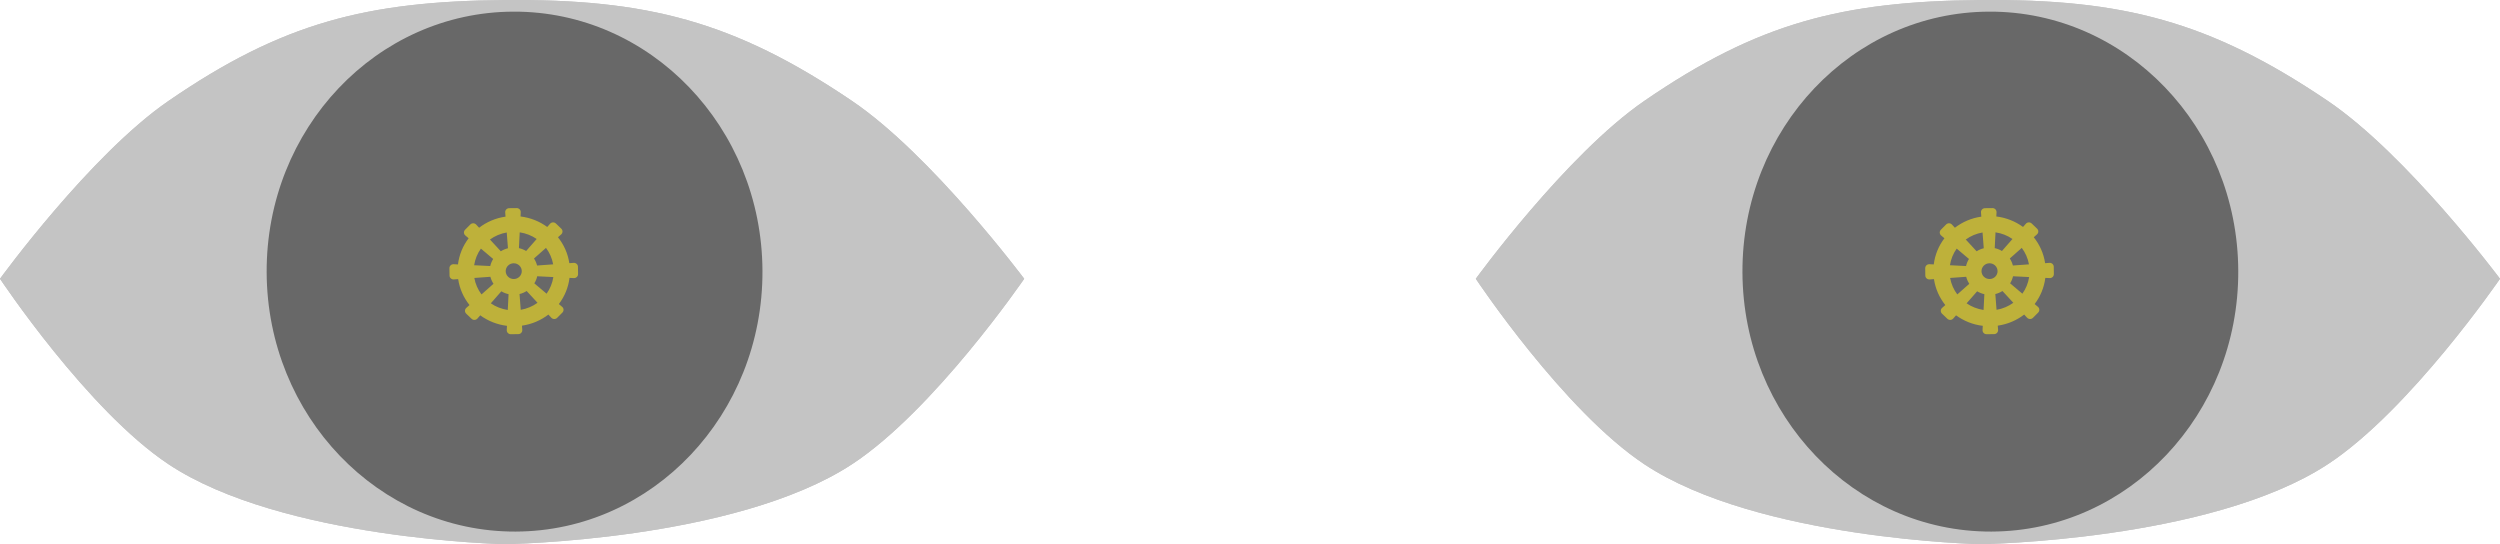   <svg
    width="781"
    height="170"
    viewBox="0 0 781 170"
    fill="none"
    xmlns="http://www.w3.org/2000/svg"
  >
    <path
      d="M52.652 31.516C88.158 7.107 114.499 0.39 157.666 0.015C202.123 -0.371 229.38 6.646 266.152 31.516C291.04 48.348 319.961 87.088 319.961 87.088C319.961 87.088 291.819 128.216 266.152 145.037C229.55 169.024 157.666 170 157.666 170C157.666 170 87.997 168.521 52.652 145.037C27.348 128.225 0 87.088 0 87.088C0 87.088 28.151 48.359 52.652 31.516Z"
      fill="#C4C4C4"
    />
    <path
      d="M52.652 31.516C88.158 7.107 114.499 0.39 157.666 0.015C202.123 -0.371 229.38 6.646 266.152 31.516C291.04 48.348 319.961 87.088 319.961 87.088C319.961 87.088 291.819 128.216 266.152 145.037C229.55 169.024 157.666 170 157.666 170C157.666 170 87.997 168.521 52.652 145.037C27.348 128.225 0 87.088 0 87.088C0 87.088 28.151 48.359 52.652 31.516Z"
      fill="#C4C4C4"
    />
    <ellipse
      rx="81.215"
      ry="77.446"
      transform="matrix(-0.004 -1 1 -0.003 160.748 84.85)"
      fill="#686868"
    />
    <path
      d="M163.162 103.059L163.06 101.735C166.152 101.295 168.971 100.07 171.316 98.269L172.226 99.255C172.712 99.782 173.55 99.798 174.055 99.291L175.693 97.645C176.198 97.137 176.161 96.316 175.612 95.853L174.585 94.986C176.363 92.643 177.544 89.85 177.918 86.809L179.269 86.876C179.992 86.913 180.595 86.343 180.586 85.633L180.556 83.331C180.546 82.621 179.928 82.066 179.206 82.118L177.857 82.216C177.403 79.184 176.149 76.418 174.309 74.117L175.313 73.226C175.85 72.75 175.865 71.929 175.347 71.433L173.666 69.824C173.147 69.327 172.31 69.363 171.839 69.9L170.955 70.906C168.563 69.16 165.712 67.998 162.61 67.627L162.677 66.302C162.713 65.593 162.131 65.001 161.408 65.009L159.059 65.035C158.335 65.043 157.77 65.649 157.824 66.356L157.926 67.68C154.835 68.12 152.015 69.345 149.671 71.145L148.761 70.16C148.275 69.633 147.437 69.617 146.932 70.124L145.293 71.771C144.788 72.279 144.825 73.1 145.374 73.562L146.402 74.43C144.624 76.773 143.443 79.566 143.069 82.607L141.717 82.539C140.995 82.502 140.391 83.072 140.4 83.782L140.431 86.084C140.44 86.794 141.058 87.349 141.78 87.297L143.13 87.199C143.583 90.231 144.837 92.997 146.677 95.299L145.673 96.189C145.136 96.665 145.121 97.487 145.639 97.983L147.321 99.592C147.84 100.088 148.677 100.053 149.148 99.515L150.032 98.509C152.424 100.256 155.275 101.417 158.376 101.789L158.309 103.114C158.273 103.823 158.855 104.415 159.579 104.407L161.927 104.381C162.651 104.372 163.216 103.766 163.162 103.059ZM172.863 86.556C172.569 88.467 171.84 90.23 170.753 91.75L166.922 88.515C167.34 87.839 167.652 87.098 167.83 86.304L172.863 86.556ZM172.811 82.582L167.786 82.947C167.587 82.157 167.254 81.423 166.82 80.756L170.564 77.436C171.691 78.931 172.466 80.677 172.811 82.582ZM167.66 74.659L164.367 78.41C163.677 78 162.92 77.693 162.111 77.516L162.36 72.582C164.31 72.873 166.109 73.59 167.66 74.659ZM158.307 72.627L158.686 77.555C157.882 77.749 157.133 78.073 156.454 78.499L153.062 74.823C154.585 73.72 156.365 72.962 158.307 72.627ZM148.123 82.859C148.417 80.948 149.146 79.184 150.234 77.665L154.065 80.899C153.647 81.575 153.335 82.317 153.156 83.11L148.123 82.859ZM157.983 84.736C157.965 83.377 159.075 82.262 160.461 82.247C161.846 82.231 162.985 83.32 163.003 84.679C163.021 86.038 161.911 87.153 160.526 87.168C159.14 87.184 158.001 86.094 157.983 84.736ZM148.176 86.833L153.2 86.468C153.4 87.257 153.732 87.992 154.167 88.659L150.422 91.978C149.295 90.483 148.52 88.737 148.176 86.833ZM153.326 94.756L156.62 91.005C157.31 91.416 158.066 91.723 158.876 91.899L158.627 96.833C156.676 96.542 154.877 95.825 153.326 94.756ZM162.3 91.86C163.104 91.666 163.853 91.341 164.532 90.915L167.923 94.592C166.4 95.695 164.62 96.453 162.679 96.787L162.3 91.86Z"
      fill="#BEB13A"
    />
    <path
      d="M513.691 31.516C549.197 7.107 575.538 0.39 618.705 0.015C663.162 -0.371 690.419 6.646 727.191 31.516C752.079 48.348 781 87.088 781 87.088C781 87.088 752.858 128.216 727.191 145.037C690.589 169.024 618.705 170 618.705 170C618.705 170 549.036 168.521 513.691 145.037C488.387 128.225 461.039 87.088 461.039 87.088C461.039 87.088 489.19 48.359 513.691 31.516Z"
      fill="#C4C4C4"
    />
    <path
      d="M513.691 31.516C549.197 7.107 575.538 0.39 618.705 0.015C663.162 -0.371 690.419 6.646 727.191 31.516C752.079 48.348 781 87.088 781 87.088C781 87.088 752.858 128.216 727.191 145.037C690.589 169.024 618.705 170 618.705 170C618.705 170 549.036 168.521 513.691 145.037C488.387 128.225 461.039 87.088 461.039 87.088C461.039 87.088 489.19 48.359 513.691 31.516Z"
      fill="#C4C4C4"
    />
    <ellipse
      rx="81.215"
      ry="77.446"
      transform="matrix(-0.004 -1 1 -0.003 621.787 84.85)"
      fill="#686868"
    />
    <path
      d="M624.201 103.059L624.099 101.735C627.191 101.295 630.01 100.07 632.355 98.269L633.265 99.255C633.751 99.782 634.589 99.798 635.094 99.291L636.732 97.645C637.237 97.137 637.2 96.316 636.651 95.853L635.624 94.986C637.402 92.643 638.583 89.85 638.957 86.809L640.308 86.876C641.031 86.913 641.634 86.343 641.625 85.633L641.594 83.331C641.585 82.621 640.967 82.066 640.245 82.118L638.896 82.216C638.442 79.184 637.188 76.418 635.348 74.117L636.352 73.226C636.889 72.75 636.904 71.929 636.386 71.433L634.705 69.824C634.186 69.327 633.349 69.363 632.878 69.9L631.994 70.906C629.602 69.16 626.751 67.998 623.649 67.627L623.716 66.302C623.752 65.593 623.17 65.001 622.446 65.009L620.098 65.035C619.374 65.043 618.809 65.649 618.863 66.356L618.965 67.68C615.873 68.12 613.054 69.345 610.71 71.145L609.8 70.16C609.314 69.633 608.476 69.617 607.971 70.124L606.332 71.771C605.827 72.279 605.864 73.1 606.413 73.562L607.441 74.43C605.663 76.773 604.482 79.566 604.108 82.607L602.756 82.539C602.033 82.502 601.43 83.072 601.439 83.782L601.47 86.084C601.479 86.794 602.097 87.349 602.819 87.297L604.169 87.199C604.622 90.231 605.876 92.997 607.716 95.299L606.712 96.189C606.175 96.665 606.16 97.487 606.678 97.983L608.36 99.592C608.879 100.088 609.716 100.053 610.187 99.515L611.071 98.509C613.463 100.256 616.313 101.417 619.415 101.789L619.348 103.114C619.312 103.823 619.894 104.415 620.618 104.407L622.966 104.381C623.69 104.372 624.255 103.766 624.201 103.059ZM633.902 86.556C633.608 88.467 632.879 90.23 631.792 91.75L627.961 88.515C628.379 87.839 628.691 87.098 628.869 86.304L633.902 86.556ZM633.85 82.582L628.825 82.947C628.625 82.157 628.293 81.423 627.859 80.756L631.603 77.436C632.73 78.931 633.505 80.677 633.85 82.582ZM628.699 74.659L625.406 78.41C624.716 78 623.959 77.693 623.15 77.516L623.399 72.582C625.349 72.873 627.148 73.59 628.699 74.659ZM619.346 72.627L619.725 77.555C618.921 77.749 618.172 78.073 617.493 78.499L614.101 74.823C615.624 73.72 617.404 72.962 619.346 72.627ZM609.162 82.859C609.456 80.948 610.185 79.184 611.273 77.665L615.104 80.899C614.686 81.575 614.374 82.317 614.195 83.11L609.162 82.859ZM619.022 84.736C619.004 83.377 620.114 82.262 621.5 82.247C622.885 82.231 624.024 83.32 624.042 84.679C624.06 86.038 622.95 87.153 621.565 87.168C620.179 87.184 619.04 86.094 619.022 84.736ZM609.214 86.833L614.239 86.468C614.439 87.257 614.771 87.992 615.206 88.659L611.461 91.978C610.334 90.483 609.559 88.737 609.214 86.833ZM614.365 94.756L617.659 91.005C618.349 91.416 619.105 91.723 619.915 91.899L619.666 96.833C617.715 96.542 615.916 95.825 614.365 94.756ZM623.339 91.86C624.143 91.666 624.892 91.341 625.571 90.915L628.962 94.592C627.439 95.695 625.659 96.453 623.718 96.787L623.339 91.86Z"
      fill="#BEB13A"
    />
  </svg>
